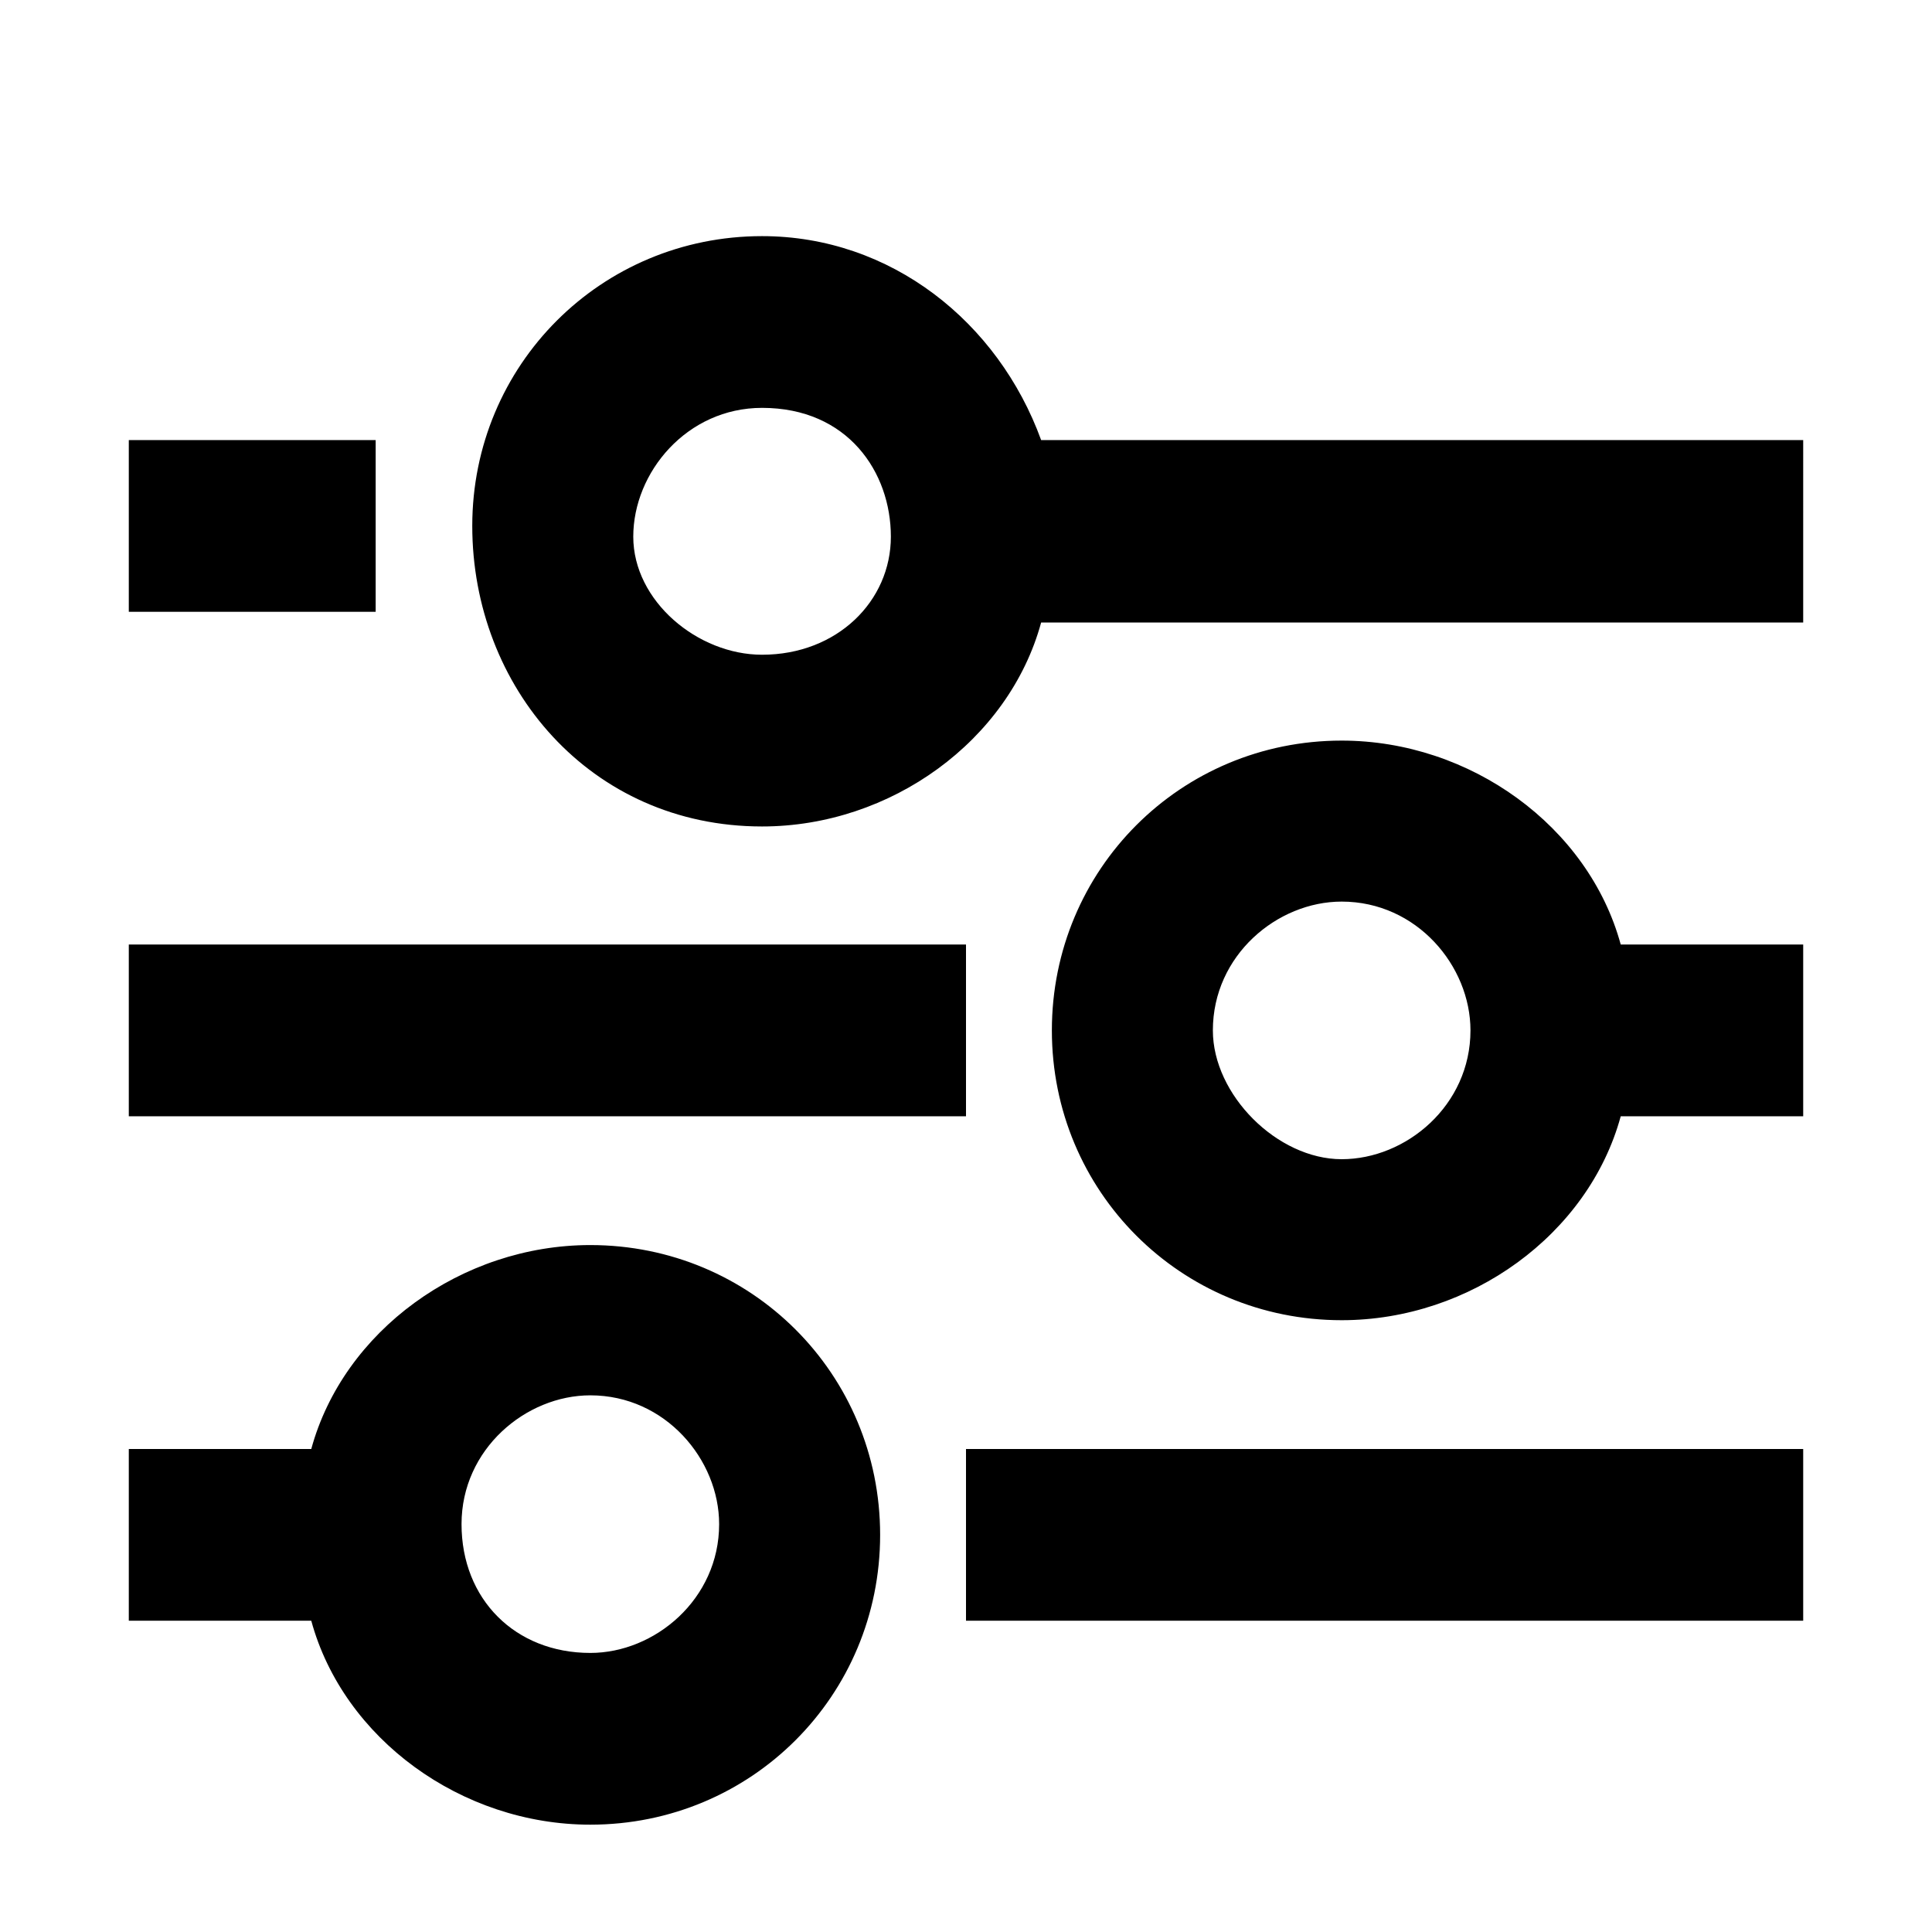 <svg t="1658556798582" class="icon" viewBox="0 0 1024 1024" version="1.1" xmlns="http://www.w3.org/2000/svg" p-id="14105" width="200" height="200"><path d="M551.822 233.244C529.067 170.667 472.178 125.156 403.911 125.156c-85.333 0-153.6 68.267-153.6 153.6s62.578 159.289 153.6 159.289c68.267 0 130.844-45.511 147.911-108.089h403.911V233.244H551.822z m-147.911 113.778c-34.133 0-68.267-28.444-68.267-62.578 0-34.133 28.444-68.267 68.267-68.267 45.511 0 68.267 34.133 68.267 68.267s-28.444 62.578-68.267 62.578zM859.022 500.622c-17.067-62.578-79.644-108.089-147.911-108.089-85.333 0-153.6 68.267-153.6 153.6s68.267 153.6 153.6 153.6c68.267 0 130.844-45.511 147.911-108.089h96.711V500.622h-96.711z m-147.911 113.778c-34.133 0-68.267-34.133-68.267-68.267 0-39.822 34.133-68.267 68.267-68.267 39.822 0 68.267 34.133 68.267 68.267 0 39.822-34.133 68.267-68.267 68.267zM312.889 659.911c-68.267 0-130.844 45.511-147.911 108.089H68.267v91.022h96.711c17.067 62.578 79.644 108.089 147.911 108.089 85.333 0 153.6-68.267 153.6-153.6S398.222 659.911 312.889 659.911z m0 216.178c-39.822 0-68.267-28.444-68.267-68.267S278.756 739.556 312.889 739.556c39.822 0 68.267 34.133 68.267 68.267 0 39.822-34.133 68.267-68.267 68.267zM512 768h443.733v91.022H512v-91.022zM512 500.622H68.267v91.022H512V500.622zM199.111 233.244H68.267v91.022h130.844V233.244z" p-id="14106"></path></svg>
